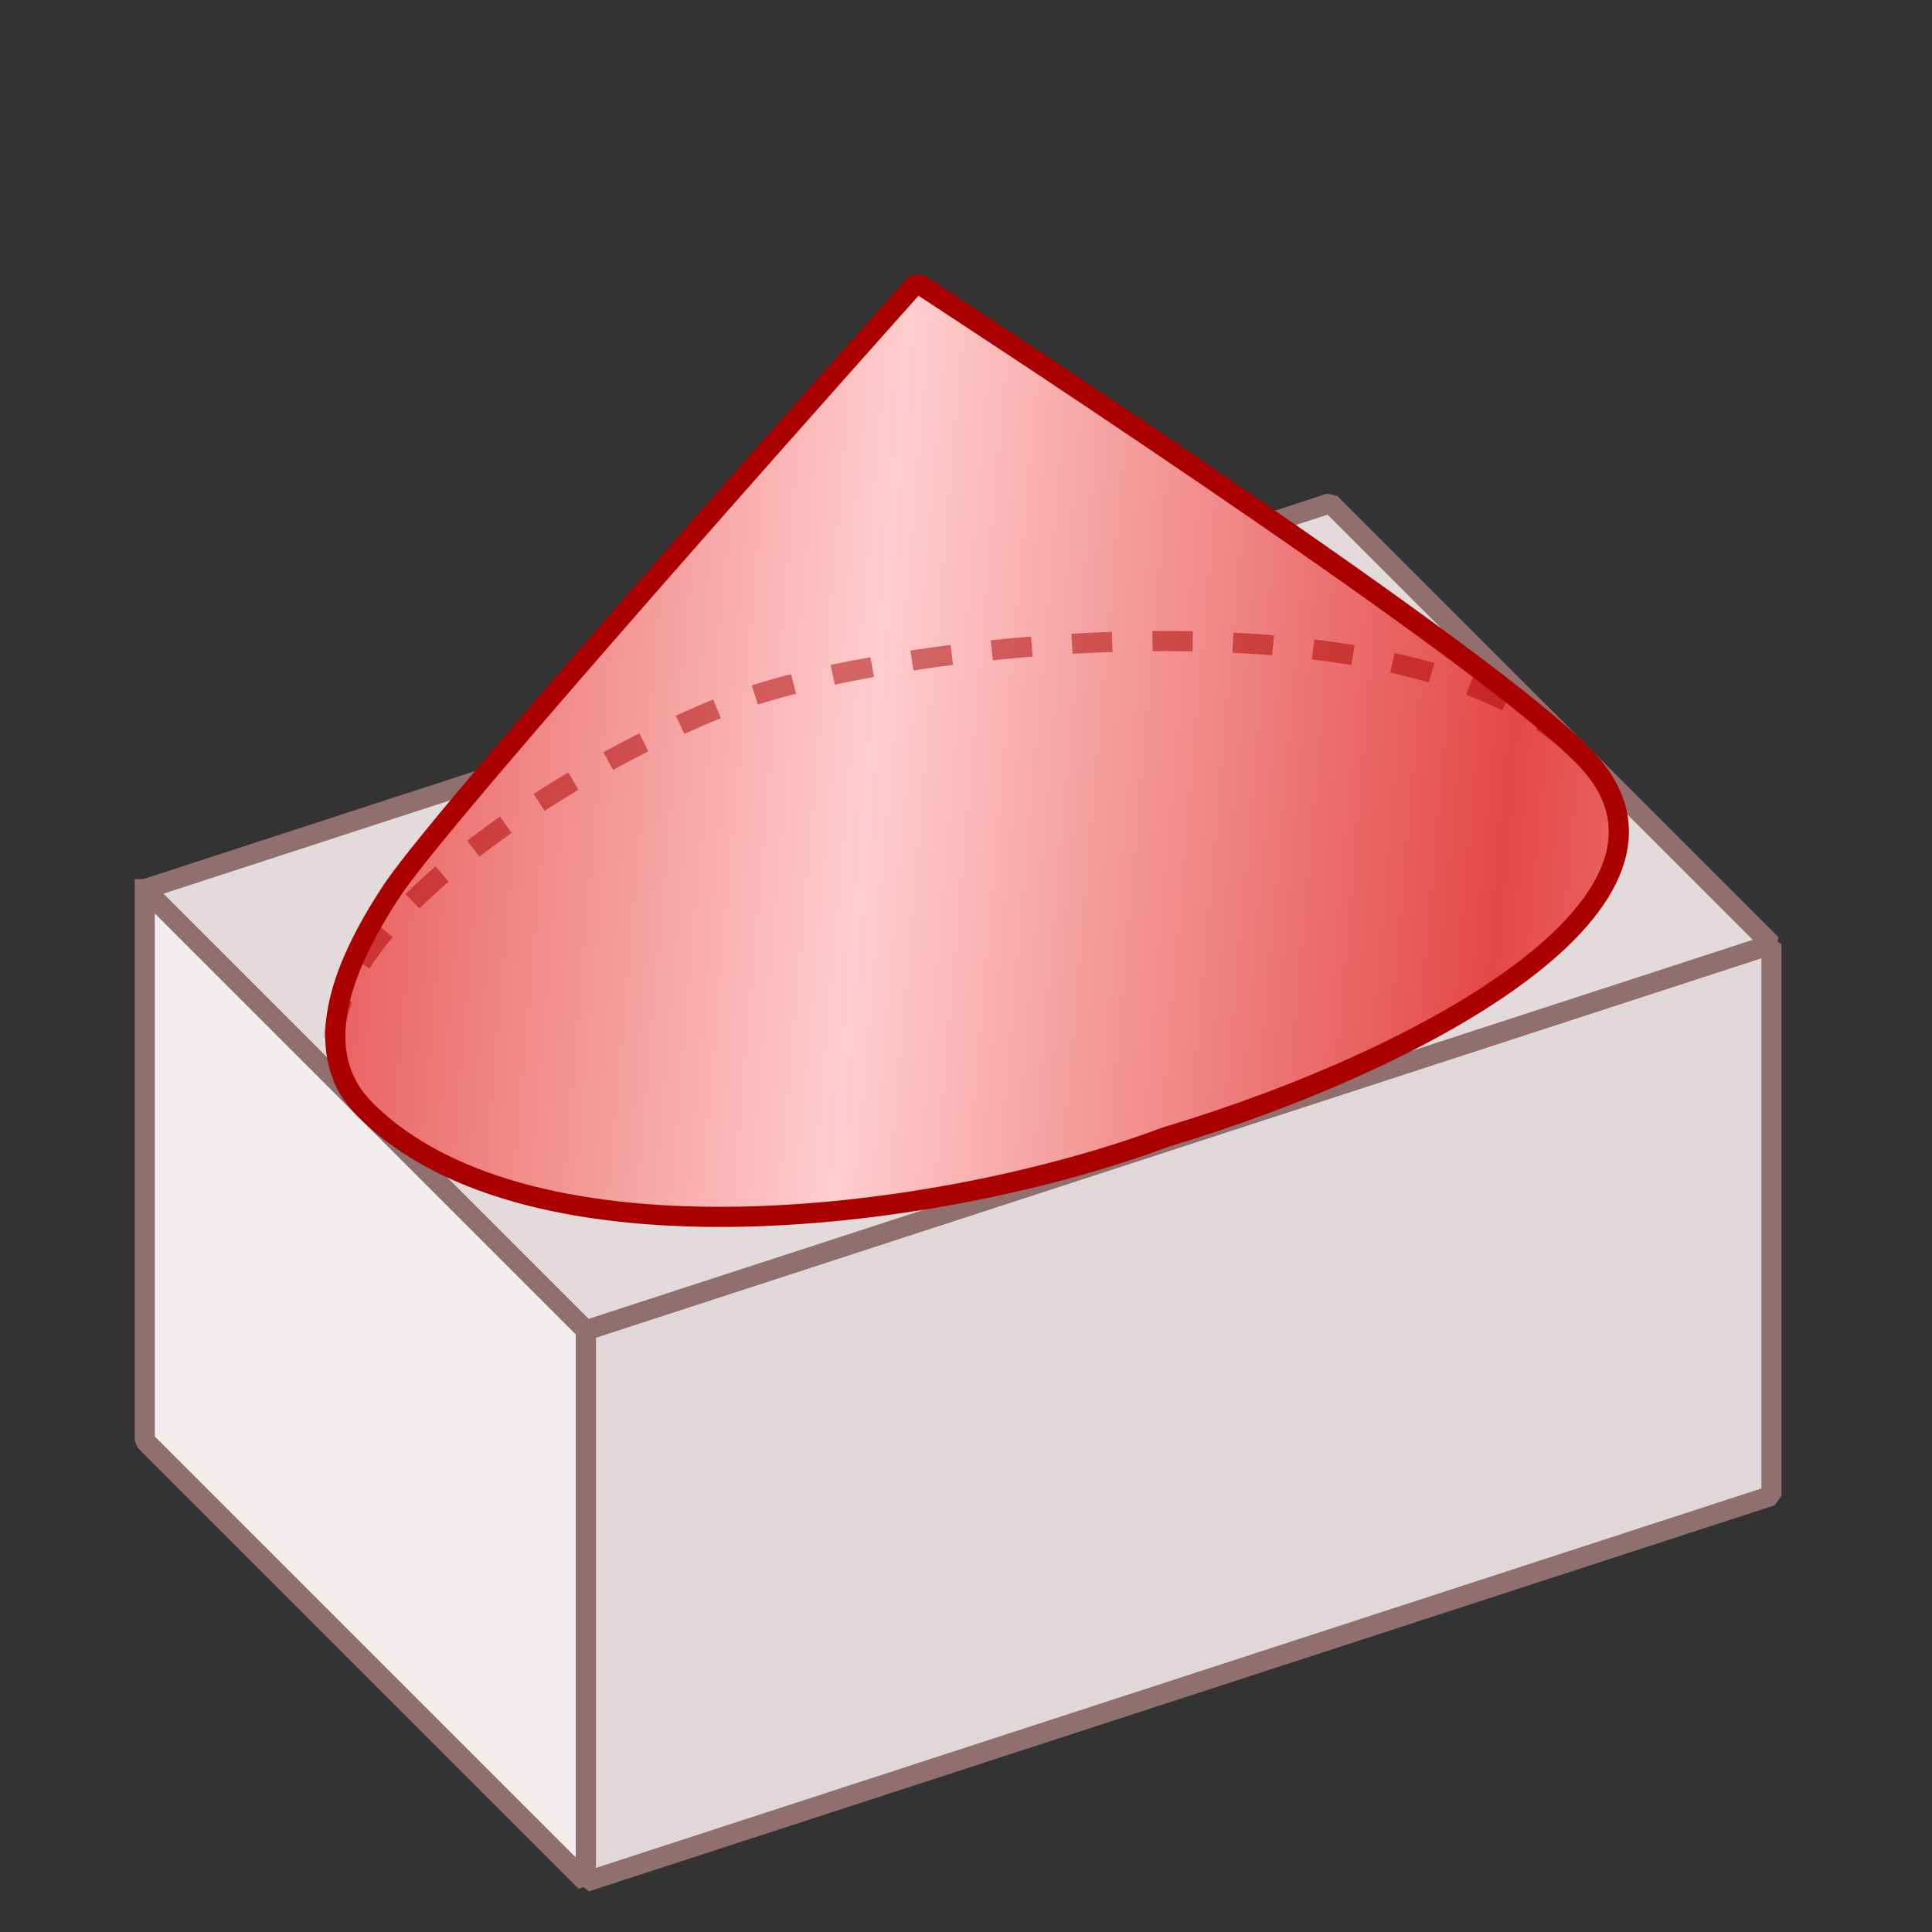 <?xml version="1.0" encoding="UTF-8"?>
<svg width="96" height="96" version="1.1" viewBox="0 0 96 96" xmlns="http://www.w3.org/2000/svg" xmlns:xlink="http://www.w3.org/1999/xlink">
 <rect x="0" y="0" width="96" height="96" fill="#333333" stroke="none"/>
 <defs>
  <linearGradient id="linearGradient4791" x1="-32.544" x2="-26.458" y1="211.01" y2="211.54" gradientTransform="matrix(5.178 0 0 5.178 212.69 -1064.9)" gradientUnits="userSpaceOnUse" spreadMethod="reflect">
   <stop stop-color="#ffcdcd" offset="0"/>
   <stop stop-color="#e44848" offset="1"/>
  </linearGradient>
 </defs>
 <g>
  <path d="m29.113 66.103v27.4l-21.92-21.92v-27.4" fill="#f2eeee" fill-rule="evenodd" stroke="#916f6f" stroke-linecap="square" stroke-linejoin="bevel"/>
  <path d="m29.113 66.103 58.91-19.18v27.4l-58.91 19.18v-27.4" fill="#e0d8d8" fill-rule="evenodd" stroke="#916f6f" stroke-linecap="square" stroke-linejoin="bevel"/>
  <path d="m7.192 44.183 21.92 21.92 58.91-19.18-21.92-21.92z" fill="#e3dbdb" fill-rule="evenodd" stroke="#916f6f" stroke-linejoin="bevel"/>
  <path d="m19.523 44.183c2.74-4.11 26.03-30.14 26.03-30.14s27.4 17.81 32.88 23.29c7.347 6.875-6.85 15.07-20.55 19.18-10.96 4.11-31.51 6.85-39.73-1.37-2.74-2.74-1.37-6.85 1.37-10.96z" fill="url(#linearGradient4791)" fill-rule="evenodd" stroke="#a00" stroke-linejoin="bevel"/>
  <path d="m18.153 55.143c-6.85-6.85 10.96-17.81 19.18-20.55 8.22-2.74 32.88-5.48 41.1 2.74" fill="none" stroke="#a00" stroke-dasharray="2, 2" stroke-opacity=".502"/>
 </g>
</svg>

